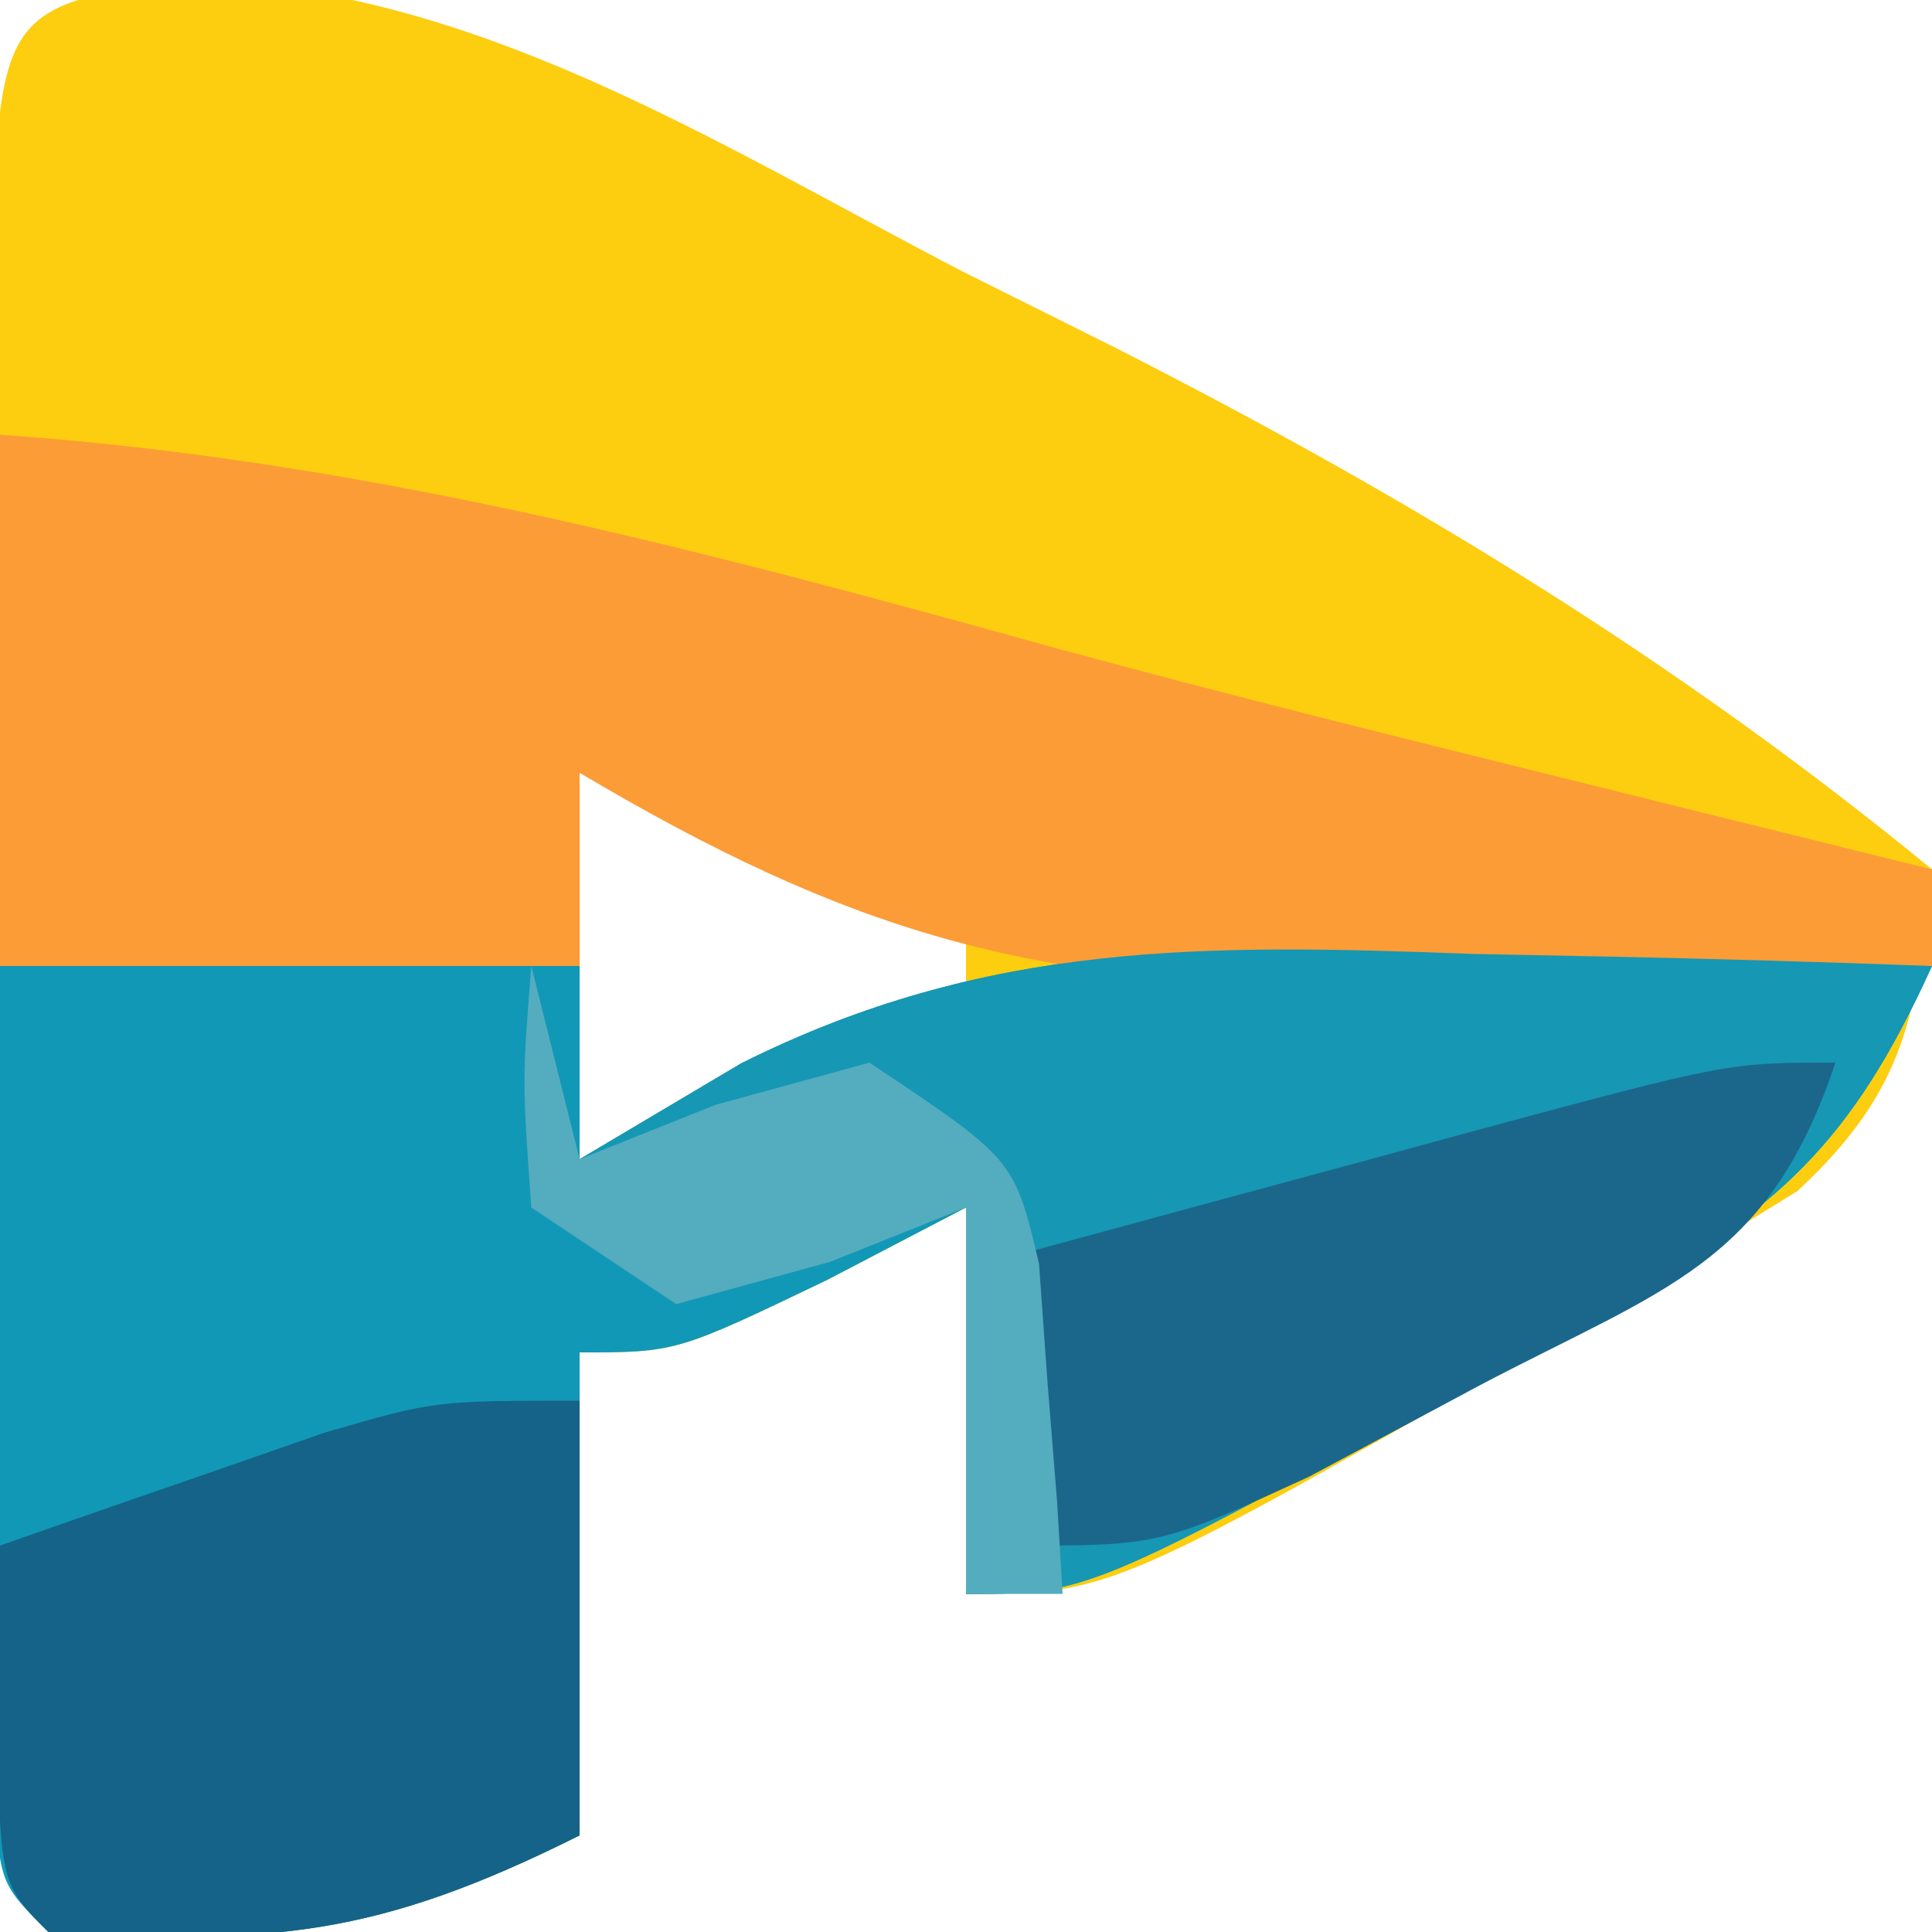 <?xml version="1.0" encoding="UTF-8"?>
<svg version="1.1" xmlns="http://www.w3.org/2000/svg" width="40" height="40">
<path d="M0 0 C5.917 0.094 10.995 3.377 16.121 6.039 C17.167 6.561 18.213 7.083 19.291 7.621 C25.378 10.72 30.901 14.078 36.184 18.414 C35.863 21.423 35.655 22.976 33.398 25.074 C32.647 25.537 31.895 26 31.121 26.477 C30.314 26.975 29.507 27.474 28.676 27.988 C19.192 33.414 19.192 33.414 16.184 33.414 C16.184 30.774 16.184 28.134 16.184 25.414 C15.235 25.909 14.286 26.404 13.309 26.914 C10.184 28.414 10.184 28.414 8.184 28.414 C8.184 31.714 8.184 35.014 8.184 38.414 C3.958 40.527 1.803 40.676 -2.816 40.414 C-4.659 38.571 -3.945 35.984 -3.955 33.533 C-3.953 32.71 -3.951 31.887 -3.949 31.039 C-3.95 30.199 -3.951 29.36 -3.952 28.495 C-3.953 26.716 -3.951 24.937 -3.947 23.158 C-3.941 20.426 -3.947 17.693 -3.953 14.961 C-3.952 13.237 -3.951 11.513 -3.949 9.789 C-3.951 8.966 -3.953 8.143 -3.955 7.295 C-3.927 0.577 -3.927 0.577 0 0 Z M8.184 16.414 C8.184 19.054 8.184 21.694 8.184 24.414 C12.263 23.113 12.263 23.113 16.184 21.414 C16.184 20.754 16.184 20.094 16.184 19.414 C12.379 17.213 12.379 17.213 8.184 16.414 Z " fill="#FDCD10" transform="translate(3.816,-0.414)"/>
<path d="M0 0 C3.96 0 7.92 0 12 0 C12 1.32 12 2.64 12 4 C13.103 3.345 14.207 2.69 15.344 2.016 C20.415 -0.52 24.929 -0.461 30.5 -0.25 C31.877 -0.223 31.877 -0.223 33.281 -0.195 C35.522 -0.149 37.76 -0.083 40 0 C38.314 3.706 36.818 5.035 33.25 7.062 C32.358 7.572 31.466 8.081 30.547 8.605 C22.521 13 22.521 13 20 13 C20 10.36 20 7.72 20 5 C19.051 5.495 18.102 5.99 17.125 6.5 C14 8 14 8 12 8 C12 11.3 12 14.6 12 18 C7.775 20.113 5.62 20.261 1 20 C0 19 0 19 -0.114 17.142 C-0.108 16.352 -0.103 15.561 -0.098 14.746 C-0.094 13.892 -0.091 13.038 -0.088 12.158 C-0.08 11.26 -0.071 10.363 -0.062 9.438 C-0.058 8.536 -0.053 7.634 -0.049 6.705 C-0.037 4.47 -0.019 2.235 0 0 Z " fill="#1198B6" transform="translate(0,20)"/>
<path d="M0 0 C7.603 0.534 14.586 2.401 21.915 4.434 C25.575 5.428 29.256 6.338 32.938 7.25 C33.642 7.425 34.347 7.6 35.073 7.781 C36.715 8.188 38.357 8.594 40 9 C40 9.66 40 10.32 40 11 C36.834 11.118 33.668 11.188 30.5 11.25 C29.17 11.3 29.17 11.3 27.812 11.352 C21.418 11.446 17.506 10.267 12 7 C12 8.32 12 9.64 12 11 C8.04 11 4.08 11 0 11 C0 7.37 0 3.74 0 0 Z " fill="#FC9C37" transform="translate(0,9)"/>
<path d="M0 0 C0.33 1.32 0.66 2.64 1 4 C2.103 3.345 3.207 2.69 4.344 2.016 C9.415 -0.52 13.929 -0.461 19.5 -0.25 C20.877 -0.223 20.877 -0.223 22.281 -0.195 C24.522 -0.149 26.76 -0.083 29 0 C27.314 3.706 25.818 5.035 22.25 7.062 C21.358 7.572 20.466 8.081 19.547 8.605 C11.521 13 11.521 13 9 13 C9 10.36 9 7.72 9 5 C8.072 5.371 7.144 5.742 6.188 6.125 C5.136 6.414 4.084 6.702 3 7 C2.01 6.34 1.02 5.68 0 5 C-0.188 2.375 -0.188 2.375 0 0 Z " fill="#1697B4" transform="translate(11,20)"/>
<path d="M0 0 C0 2.97 0 5.94 0 9 C-4.225 11.113 -6.38 11.261 -11 11 C-12 10 -12 10 -12.062 6.438 C-12.042 5.303 -12.021 4.169 -12 3 C-10.564 2.494 -9.126 1.996 -7.688 1.5 C-6.887 1.222 -6.086 0.943 -5.262 0.656 C-3 0 -3 0 0 0 Z " fill="#156388" transform="translate(12,29)"/>
<path d="M0 0 C-1.395 4.184 -3.529 4.663 -7.375 6.688 C-8.538 7.31 -9.7 7.933 -10.898 8.574 C-14 10 -14 10 -17 10 C-17 8.02 -17 6.04 -17 4 C-14.542 3.33 -12.084 2.664 -9.625 2 C-8.577 1.714 -8.577 1.714 -7.508 1.422 C-2.227 0 -2.227 0 0 0 Z " fill="#1B678B" transform="translate(38,22)"/>
<path d="M0 0 C0.33 1.32 0.66 2.64 1 4 C1.928 3.629 2.856 3.257 3.812 2.875 C5.39 2.442 5.39 2.442 7 2 C10 4 10 4 10.512 6.164 C10.599 7.382 10.599 7.382 10.688 8.625 C10.786 9.851 10.786 9.851 10.887 11.102 C10.924 11.728 10.961 12.355 11 13 C10.34 13 9.68 13 9 13 C9 10.36 9 7.72 9 5 C8.072 5.371 7.144 5.742 6.188 6.125 C5.136 6.414 4.084 6.702 3 7 C2.01 6.34 1.02 5.68 0 5 C-0.188 2.375 -0.188 2.375 0 0 Z " fill="#54ACBF" transform="translate(11,20)"/>
</svg>
